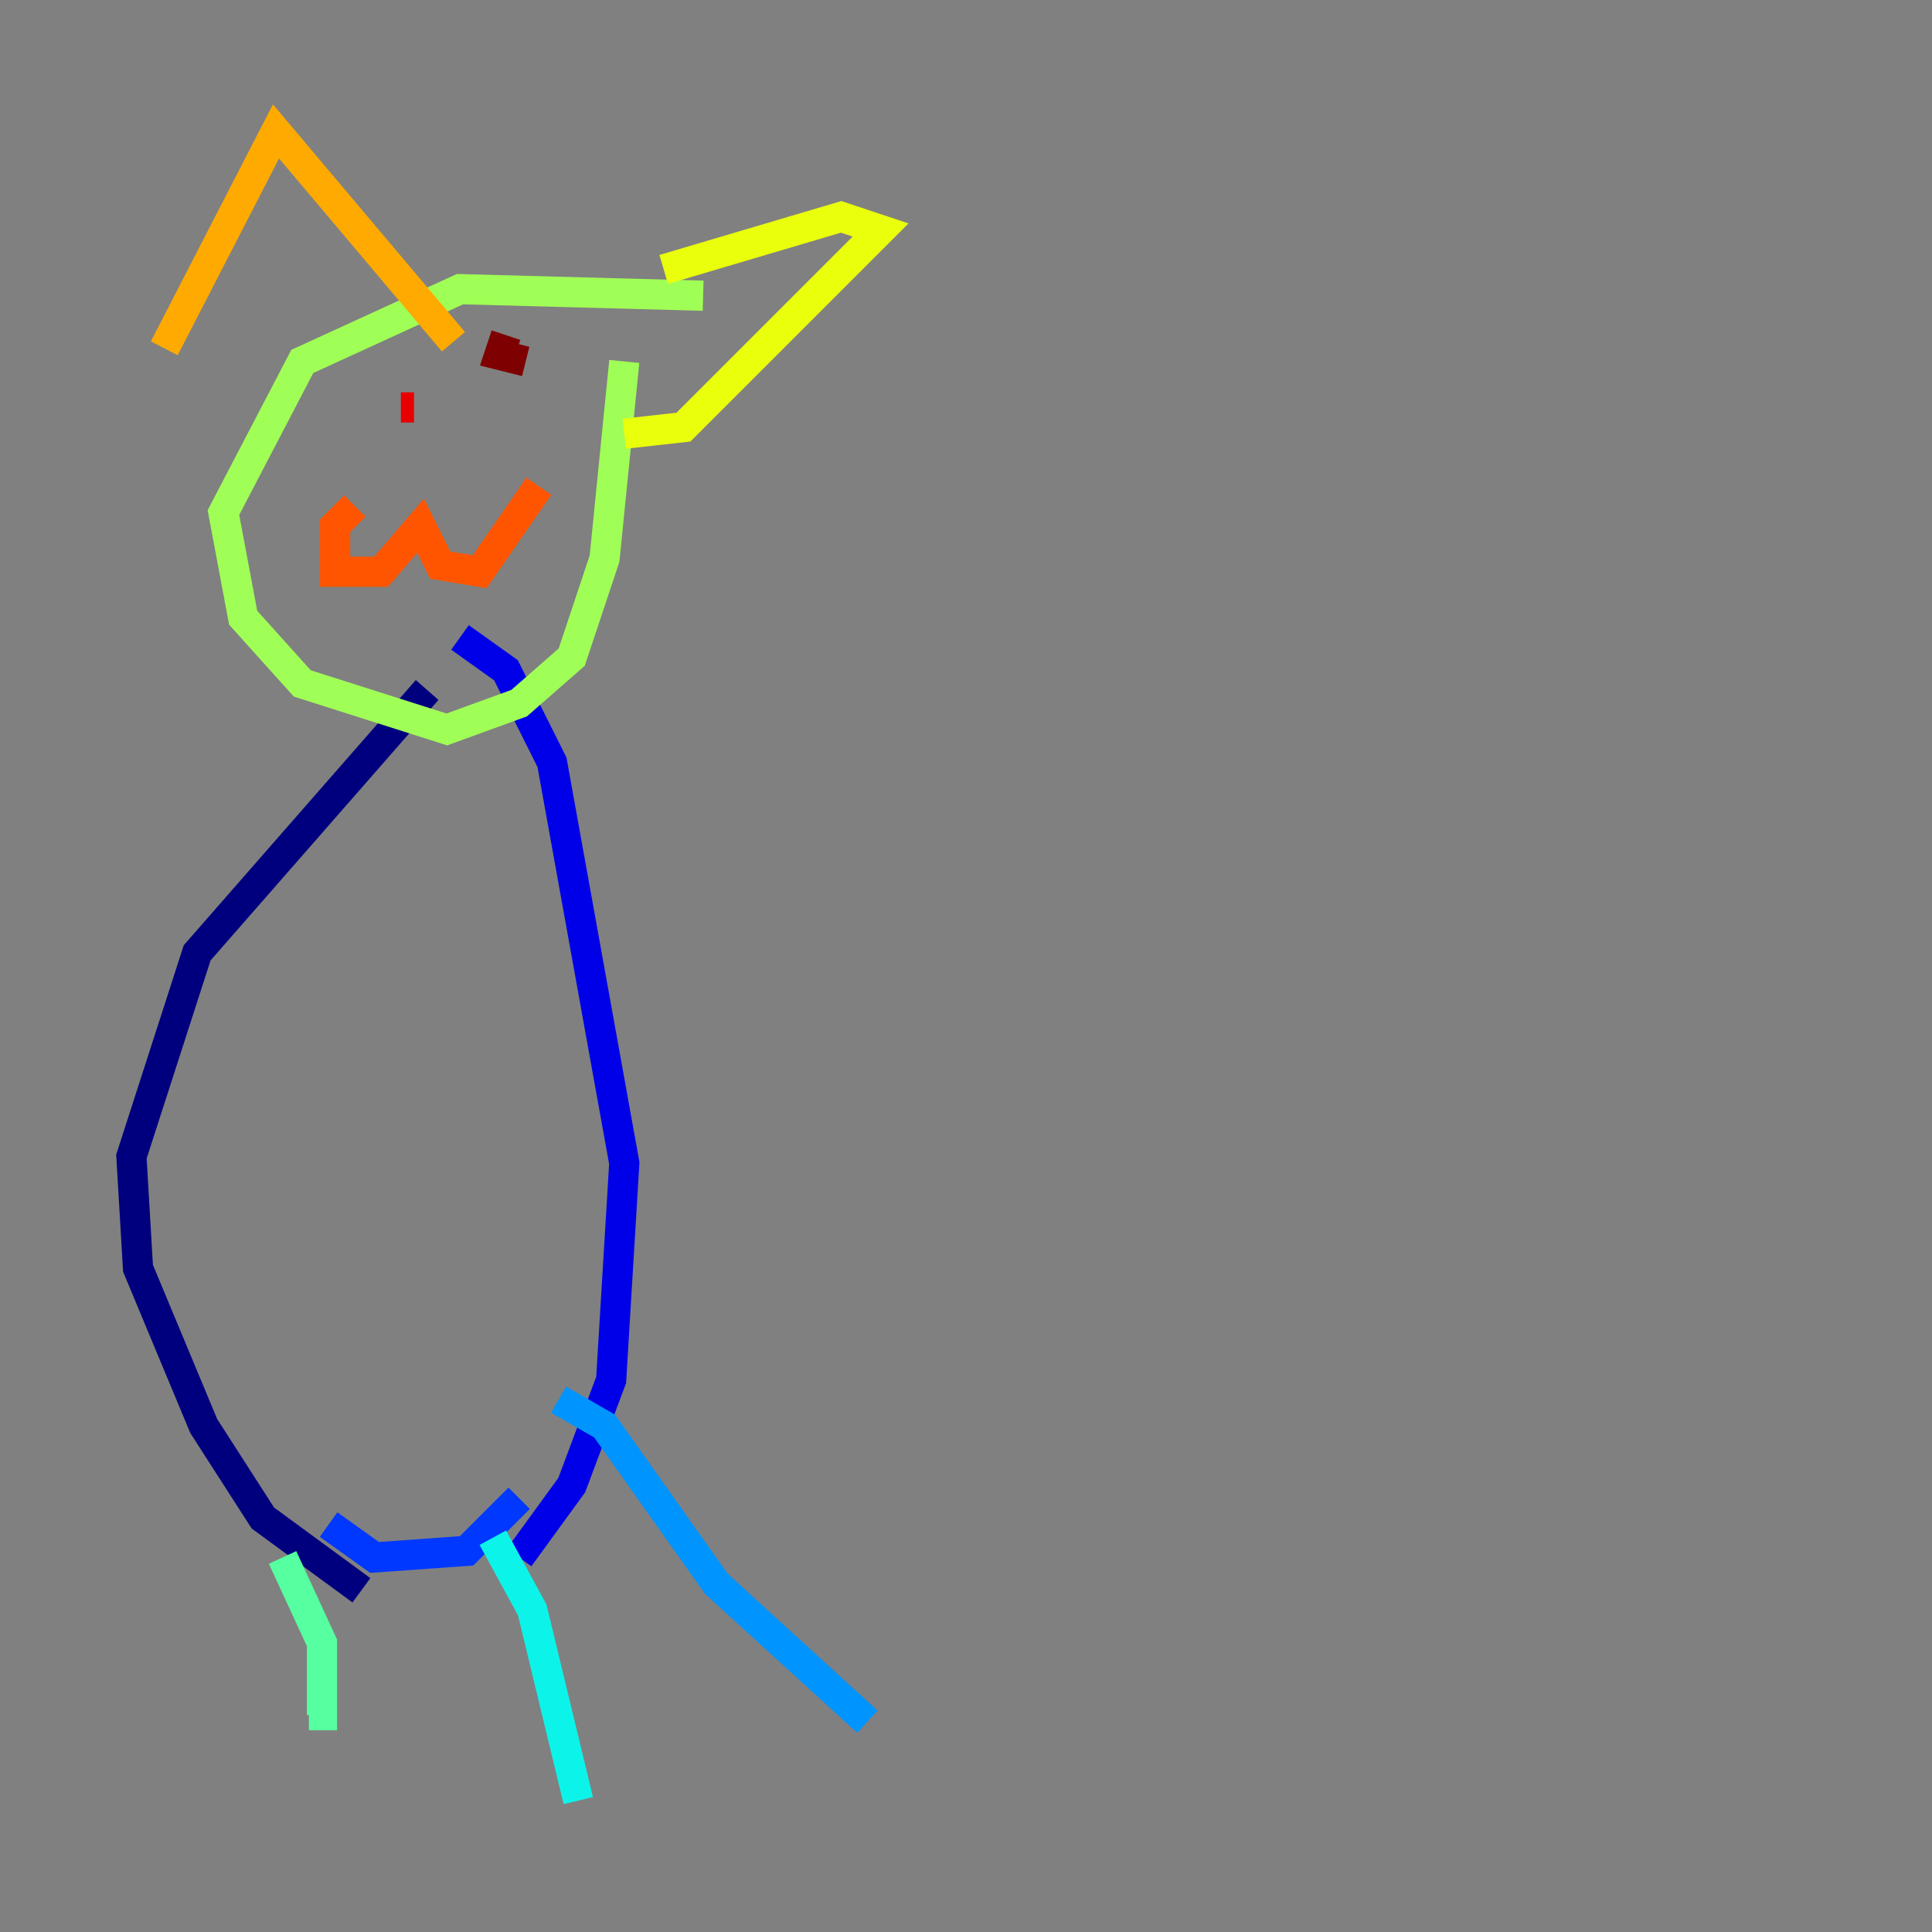 <?xml version="1.0" encoding="utf-8" ?>
<svg baseProfile="tiny" height="128" version="1.2" viewBox="0,0,128,128" width="128" xmlns="http://www.w3.org/2000/svg" xmlns:ev="http://www.w3.org/2001/xml-events" xmlns:xlink="http://www.w3.org/1999/xlink"><rect x="0" y="0" width="128" height="128" fill="#808080" stroke="none"/><defs /><polyline fill="none" points="28.299,45.714 13.061,63.129 8.707,76.626 9.143,84.027 13.497,94.476 17.415,100.571 23.946,105.361" stroke="#00007f" stroke-width="2" /><polyline fill="none" points="34.395,103.184 37.878,98.395 40.49,91.429 41.361,77.061 36.571,50.503 33.524,44.408 30.476,42.231" stroke="#0000e8" stroke-width="2" /><polyline fill="none" points="21.769,101.007 24.816,103.184 30.912,102.748 34.395,99.265" stroke="#0038ff" stroke-width="2" /><polyline fill="none" points="37.007,92.735 40.054,94.476 47.456,104.925 57.469,114.068" stroke="#0094ff" stroke-width="2" /><polyline fill="none" points="32.653,101.878 35.265,106.667 38.313,119.293" stroke="#0cf4ea" stroke-width="2" /><polyline fill="none" points="18.721,103.184 21.333,108.844 21.333,113.633 20.463,113.633" stroke="#56ffa0" stroke-width="2" /><polyline fill="none" points="46.585,19.592 30.476,19.157 20.027,23.946 14.803,33.959 16.109,40.925 20.027,45.279 29.605,48.327 34.395,46.585 37.878,43.537 40.054,37.007 41.361,23.946" stroke="#a0ff56" stroke-width="2" /><polyline fill="none" points="43.973,17.85 55.728,14.367 58.34,15.238 45.279,28.299 41.361,28.735" stroke="#eaff0c" stroke-width="2" /><polyline fill="none" points="10.884,23.075 18.286,8.707 30.041,22.64" stroke="#ffaa00" stroke-width="2" /><polyline fill="none" points="23.51,33.524 22.204,34.83 22.204,37.878 25.252,37.878 27.864,34.83 29.17,37.442 31.782,37.878 35.701,32.218" stroke="#ff5500" stroke-width="2" /><polyline fill="none" points="27.429,26.993 26.558,26.993" stroke="#e80000" stroke-width="2" /><polyline fill="none" points="33.524,22.204 33.088,23.51 34.83,23.946" stroke="#7f0000" stroke-width="2" /></svg>
